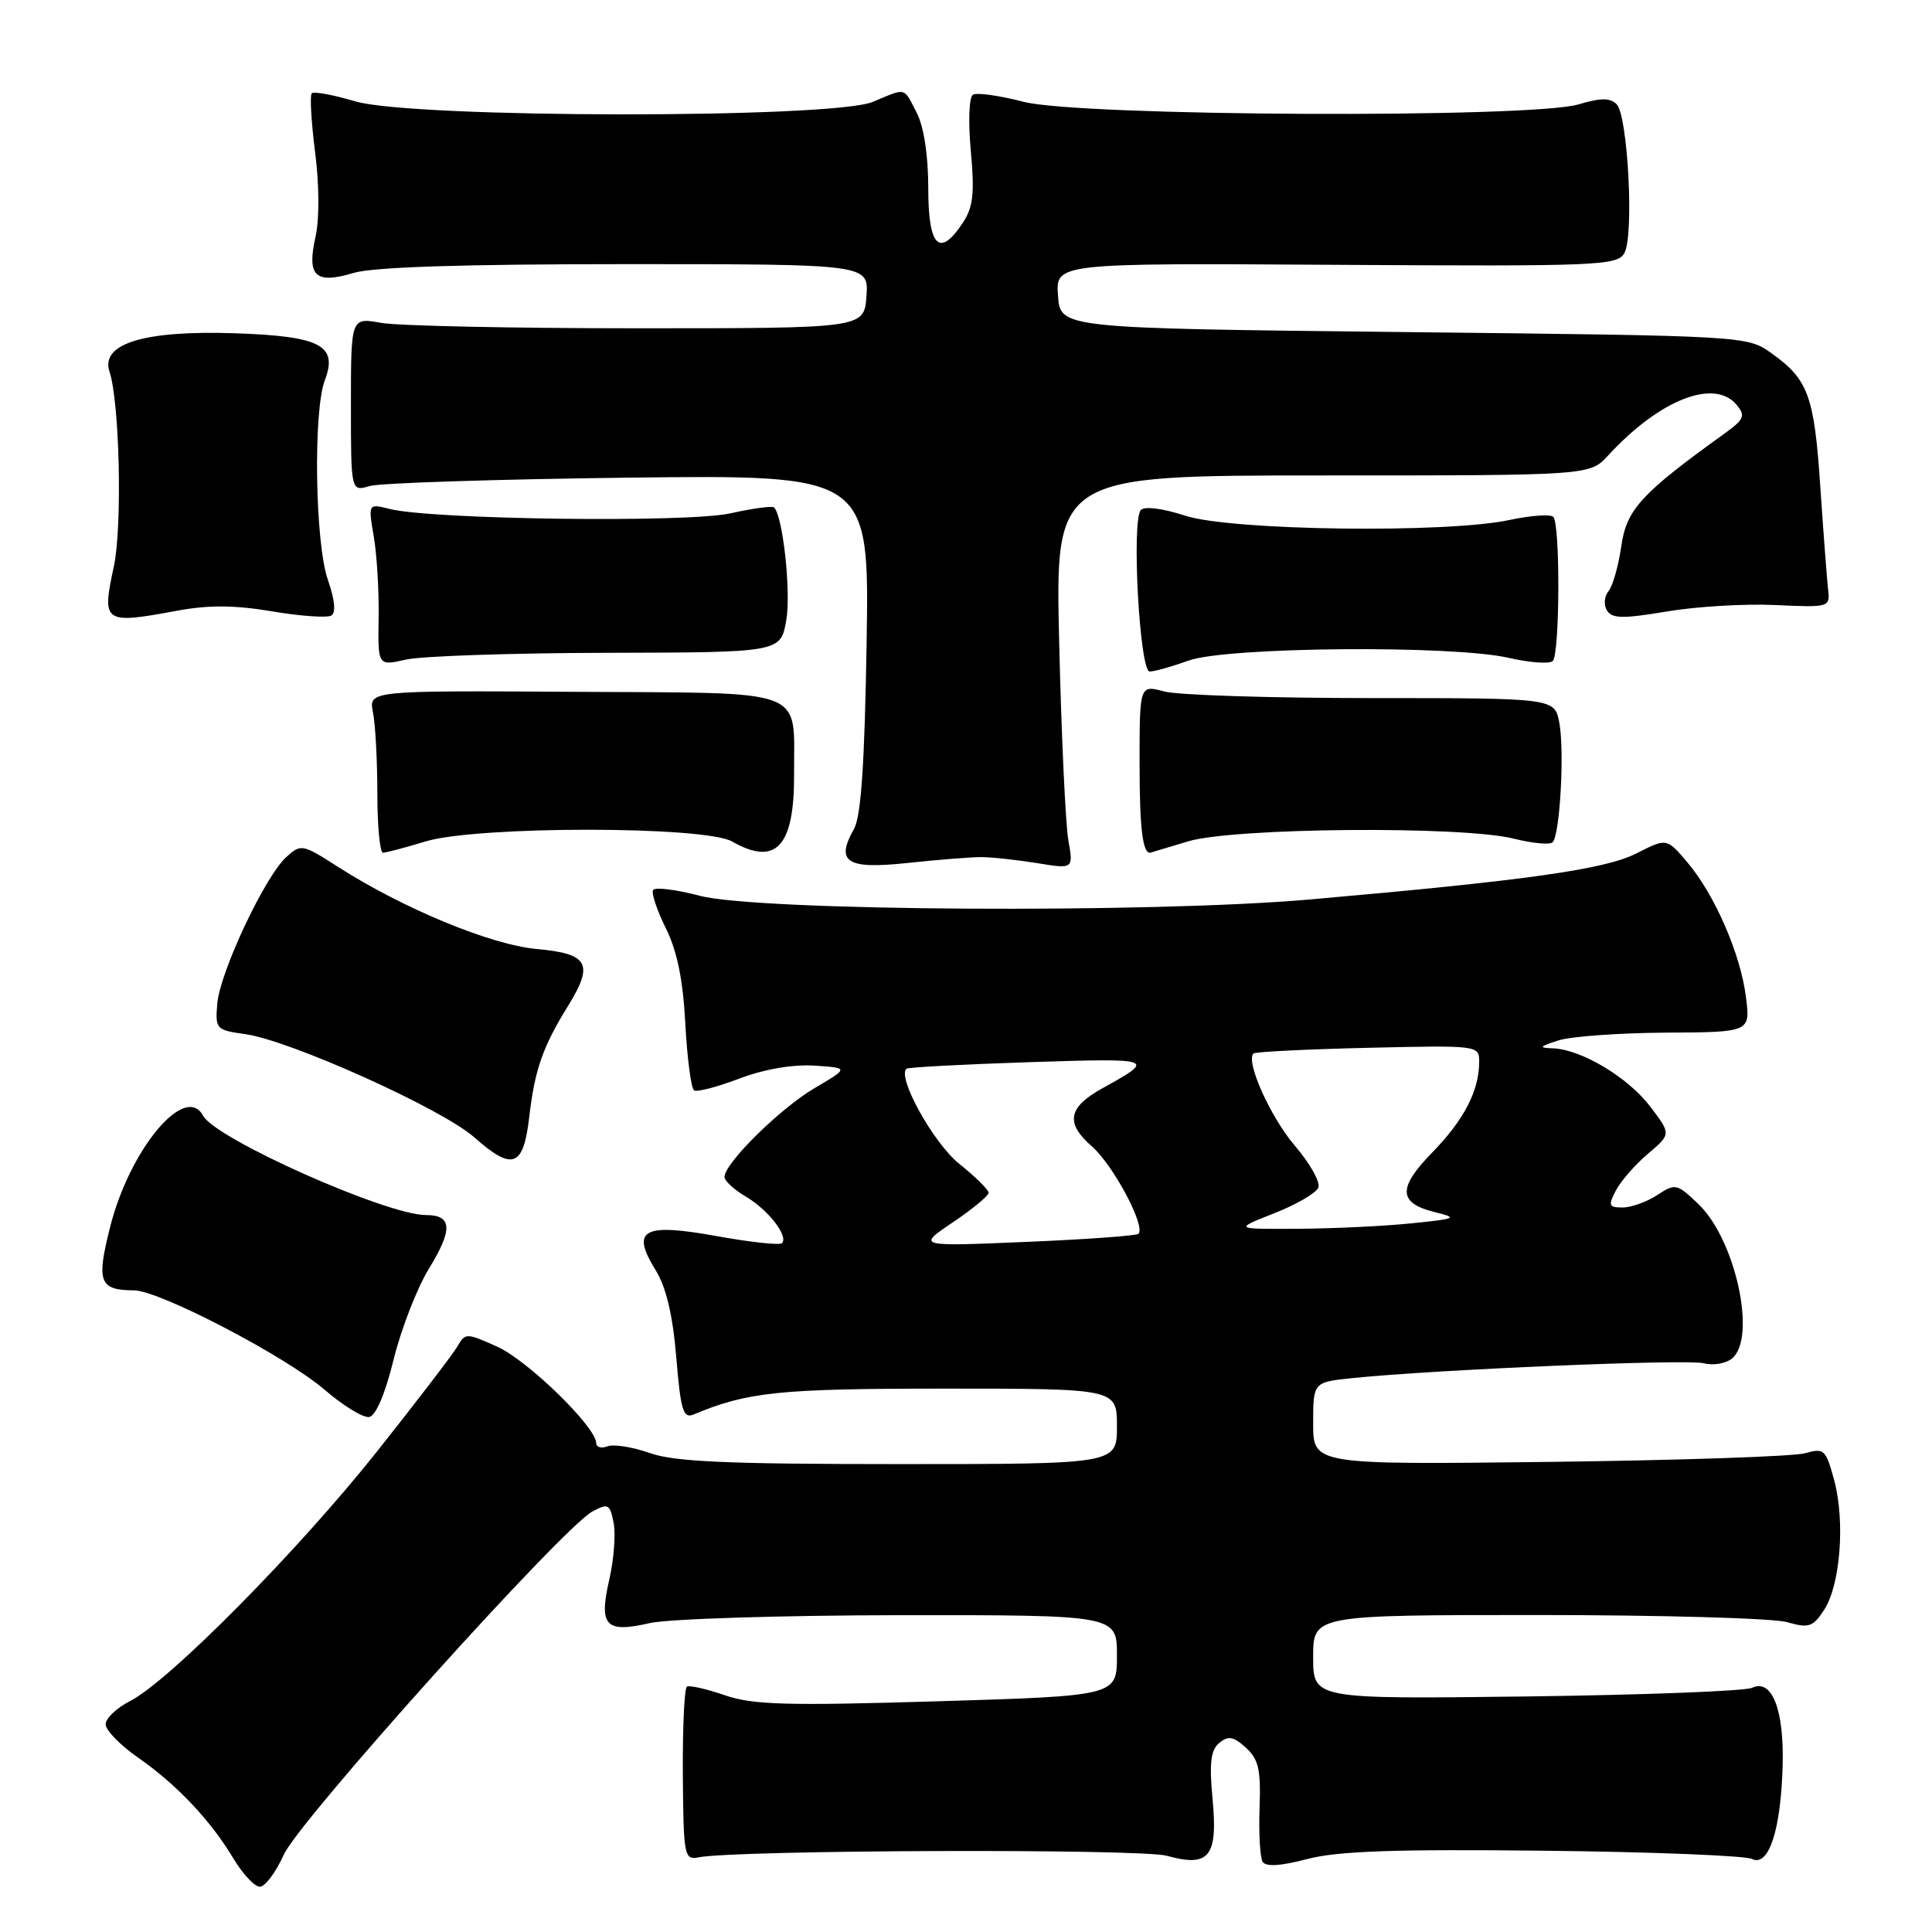 <?xml version="1.0" encoding="UTF-8" standalone="no"?>
<!DOCTYPE svg PUBLIC "-//W3C//DTD SVG 1.1//EN" "http://www.w3.org/Graphics/SVG/1.1/DTD/svg11.dtd" >
<svg xmlns="http://www.w3.org/2000/svg" xmlns:xlink="http://www.w3.org/1999/xlink" version="1.1" viewBox="0 0 256 256">
 <g >
 <path fill="currentColor"
d=" M 37.60 245.76 C 39.63 241.23 74.55 202.39 78.50 200.28 C 80.58 199.16 80.82 199.29 81.31 201.78 C 81.60 203.27 81.34 206.65 80.74 209.27 C 79.32 215.45 80.22 216.42 86.09 215.07 C 88.52 214.51 103.43 214.04 119.25 214.02 C 148.00 214.00 148.00 214.00 148.00 219.36 C 148.00 224.71 148.00 224.71 124.23 225.43 C 104.22 226.03 99.76 225.91 96.05 224.63 C 93.62 223.79 91.36 223.28 91.02 223.49 C 90.68 223.70 90.44 228.96 90.48 235.18 C 90.56 245.88 90.67 246.48 92.53 246.11 C 97.49 245.12 151.11 244.94 154.60 245.90 C 160.24 247.46 161.39 246.04 160.67 238.36 C 160.22 233.60 160.43 231.89 161.56 230.95 C 162.75 229.96 163.44 230.09 165.08 231.57 C 166.77 233.10 167.08 234.47 166.90 239.55 C 166.78 242.91 166.96 246.13 167.31 246.70 C 167.74 247.38 169.70 247.26 173.22 246.33 C 177.23 245.28 184.77 245.01 204.50 245.23 C 218.80 245.38 231.24 245.88 232.15 246.32 C 234.37 247.42 235.98 242.49 236.21 233.93 C 236.41 226.53 234.79 222.40 232.17 223.64 C 231.25 224.08 217.79 224.59 202.25 224.79 C 174.00 225.14 174.00 225.14 174.00 219.57 C 174.00 214.00 174.00 214.00 203.76 214.00 C 220.12 214.00 234.98 214.42 236.78 214.94 C 239.68 215.77 240.22 215.59 241.69 213.34 C 243.86 210.05 244.51 201.62 243.04 196.14 C 241.94 192.06 241.70 191.84 239.18 192.56 C 237.71 192.99 222.44 193.50 205.25 193.71 C 174.00 194.08 174.00 194.08 174.00 188.61 C 174.00 183.14 174.00 183.14 179.25 182.60 C 190.28 181.47 223.60 180.06 225.76 180.64 C 227.00 180.97 228.68 180.68 229.51 180.00 C 232.80 177.26 229.97 164.27 225.07 159.57 C 222.20 156.82 222.00 156.77 219.58 158.36 C 218.20 159.26 216.14 160.00 215.00 160.00 C 213.17 160.00 213.07 159.74 214.11 157.75 C 214.75 156.51 216.67 154.32 218.36 152.88 C 221.44 150.27 221.44 150.27 218.66 146.62 C 215.70 142.74 209.55 139.06 205.79 138.91 C 203.83 138.84 203.93 138.69 206.50 137.86 C 208.15 137.33 214.55 136.87 220.72 136.83 C 231.93 136.77 231.93 136.77 231.35 132.13 C 230.64 126.43 227.23 118.58 223.59 114.27 C 220.85 111.04 220.85 111.04 216.86 113.07 C 212.70 115.20 202.26 116.67 173.50 119.19 C 152.31 121.04 100.46 120.73 92.75 118.70 C 89.59 117.87 86.80 117.52 86.54 117.93 C 86.29 118.34 87.05 120.62 88.23 123.00 C 89.73 126.03 90.51 129.86 90.81 135.69 C 91.06 140.28 91.58 144.24 91.97 144.48 C 92.37 144.73 95.07 144.02 97.98 142.91 C 101.27 141.67 105.03 141.02 107.89 141.20 C 112.50 141.50 112.50 141.50 107.92 144.19 C 103.37 146.87 96.00 154.14 96.00 155.95 C 96.00 156.46 97.27 157.64 98.83 158.56 C 101.80 160.31 104.52 163.82 103.61 164.73 C 103.31 165.02 99.45 164.60 95.02 163.80 C 85.20 162.02 83.55 162.92 86.86 168.28 C 88.27 170.55 89.14 174.22 89.61 179.85 C 90.19 186.88 90.53 188.00 91.90 187.43 C 99.07 184.43 103.23 184.00 125.16 184.00 C 148.00 184.00 148.00 184.00 148.00 189.00 C 148.00 194.00 148.00 194.00 119.13 194.00 C 96.35 194.00 89.38 193.69 86.11 192.54 C 83.83 191.73 81.30 191.33 80.48 191.65 C 79.67 191.96 79.00 191.76 79.00 191.22 C 79.00 189.10 69.95 180.28 65.92 178.46 C 61.77 176.59 61.66 176.59 60.59 178.44 C 59.99 179.47 55.17 185.76 49.89 192.41 C 39.43 205.56 22.43 222.74 17.25 225.39 C 15.46 226.30 14.00 227.69 14.00 228.48 C 14.00 229.26 15.91 231.23 18.25 232.86 C 23.39 236.43 27.91 241.21 30.92 246.25 C 32.16 248.31 33.73 250.00 34.43 250.00 C 35.13 250.00 36.55 248.09 37.60 245.76 Z  M 52.16 180.13 C 53.16 176.08 55.26 170.68 56.82 168.13 C 60.03 162.91 59.93 161.00 56.44 161.00 C 51.20 161.00 28.55 150.90 26.91 147.84 C 24.56 143.44 17.17 152.29 14.58 162.63 C 12.75 169.89 13.16 170.95 17.77 170.98 C 21.16 171.01 37.85 179.71 43.00 184.14 C 45.47 186.27 48.14 187.90 48.93 187.76 C 49.80 187.60 51.06 184.64 52.16 180.13 Z  M 70.13 147.99 C 70.85 141.76 71.91 138.72 75.26 133.30 C 78.72 127.70 77.99 126.37 71.13 125.75 C 65.01 125.19 53.41 120.39 44.75 114.84 C 40.07 111.84 39.88 111.80 37.93 113.57 C 35.11 116.12 29.14 128.81 28.79 132.99 C 28.51 136.36 28.63 136.49 32.50 137.03 C 38.41 137.84 58.63 146.95 62.84 150.70 C 67.92 155.20 69.36 154.67 70.13 147.99 Z  M 130.00 113.57 C 131.38 113.57 134.69 113.93 137.37 114.36 C 142.24 115.16 142.24 115.16 141.56 111.33 C 141.19 109.22 140.64 97.49 140.35 85.25 C 139.81 63.00 139.81 63.00 175.23 63.00 C 210.65 63.00 210.65 63.00 213.08 60.36 C 219.89 52.95 227.17 50.09 230.12 53.65 C 231.31 55.08 231.12 55.56 228.57 57.40 C 217.44 65.41 215.53 67.50 214.83 72.36 C 214.46 74.98 213.69 77.67 213.13 78.34 C 212.57 79.02 212.48 80.16 212.93 80.89 C 213.61 81.98 215.05 82.00 220.83 81.03 C 224.72 80.37 231.19 79.98 235.20 80.17 C 242.47 80.50 242.50 80.49 242.22 78.00 C 242.07 76.62 241.61 70.55 241.20 64.50 C 240.40 52.45 239.60 50.28 234.75 46.82 C 231.50 44.50 231.50 44.50 186.00 44.00 C 140.50 43.50 140.50 43.50 140.19 39.18 C 139.88 34.86 139.88 34.86 177.06 35.09 C 211.82 35.30 214.31 35.20 215.24 33.53 C 216.54 31.22 215.70 15.30 214.21 13.81 C 213.35 12.95 212.10 12.95 209.17 13.83 C 202.93 15.70 143.05 15.42 135.63 13.49 C 132.44 12.66 129.42 12.24 128.92 12.55 C 128.40 12.87 128.28 16.13 128.64 20.02 C 129.15 25.55 128.95 27.43 127.62 29.46 C 124.50 34.22 123.00 32.75 123.00 24.95 C 123.00 20.59 122.42 16.78 121.47 14.95 C 119.69 11.49 120.17 11.61 115.65 13.50 C 110.29 15.74 54.68 15.69 47.08 13.43 C 44.18 12.57 41.58 12.09 41.31 12.36 C 41.04 12.63 41.24 16.13 41.75 20.14 C 42.31 24.46 42.33 29.03 41.81 31.37 C 40.63 36.60 41.77 37.69 46.83 36.17 C 49.46 35.38 61.27 35.00 82.92 35.00 C 115.11 35.00 115.11 35.00 114.81 39.25 C 114.50 43.50 114.50 43.50 84.50 43.50 C 68.00 43.50 52.70 43.18 50.50 42.78 C 46.50 42.06 46.50 42.06 46.50 53.60 C 46.50 65.14 46.50 65.14 49.00 64.40 C 50.38 64.00 65.83 63.50 83.35 63.29 C 115.19 62.92 115.19 62.92 114.83 85.21 C 114.57 101.16 114.10 108.16 113.16 109.83 C 110.67 114.25 112.17 115.21 120.24 114.35 C 124.23 113.92 128.62 113.57 130.00 113.57 Z  M 56.41 111.49 C 63.21 109.43 93.38 109.43 97.00 111.50 C 102.83 114.83 105.27 112.18 105.22 102.58 C 105.16 90.99 107.47 91.86 76.12 91.67 C 48.85 91.50 48.85 91.50 49.42 94.38 C 49.74 95.96 50.00 100.79 50.00 105.12 C 50.00 109.46 50.34 113.00 50.75 112.99 C 51.16 112.98 53.71 112.31 56.41 111.49 Z  M 157.41 111.49 C 163.42 109.67 193.78 109.41 200.60 111.13 C 203.06 111.75 205.37 111.96 205.73 111.61 C 206.70 110.64 207.32 99.54 206.62 95.78 C 206.00 92.50 206.00 92.50 181.75 92.50 C 168.41 92.50 156.04 92.11 154.25 91.62 C 151.00 90.75 151.00 90.75 151.00 101.21 C 151.00 109.73 151.41 113.12 152.42 112.99 C 152.46 112.98 154.71 112.31 157.41 111.49 Z  M 157.50 87.53 C 162.55 85.71 192.49 85.46 199.92 87.17 C 202.71 87.81 205.33 88.00 205.75 87.59 C 206.69 86.65 206.75 69.42 205.82 68.49 C 205.44 68.11 202.83 68.30 200.02 68.90 C 191.67 70.69 163.21 70.32 157.08 68.34 C 154.04 67.35 151.61 67.05 151.16 67.59 C 149.91 69.08 151.01 89.00 152.34 88.98 C 152.98 88.98 155.30 88.32 157.50 87.53 Z  M 80.48 86.50 C 103.45 86.45 103.45 86.45 104.19 82.15 C 104.83 78.40 103.74 68.41 102.57 67.24 C 102.34 67.01 99.74 67.36 96.78 68.02 C 91.14 69.29 57.23 68.85 51.64 67.44 C 48.78 66.72 48.78 66.72 49.53 71.11 C 49.94 73.53 50.23 78.37 50.17 81.88 C 50.07 88.25 50.07 88.25 53.78 87.40 C 55.83 86.93 67.84 86.53 80.48 86.50 Z  M 23.43 80.93 C 27.65 80.15 31.08 80.17 36.07 81.01 C 39.84 81.65 43.36 81.89 43.91 81.56 C 44.53 81.17 44.36 79.45 43.45 76.85 C 41.75 72.03 41.48 54.50 43.04 50.39 C 44.80 45.76 42.50 44.55 31.15 44.16 C 19.11 43.75 13.28 45.53 14.51 49.25 C 15.85 53.27 16.22 69.76 15.09 75.03 C 13.47 82.56 13.70 82.73 23.43 80.93 Z  M 126.25 161.97 C 128.86 160.21 131.00 158.44 131.00 158.05 C 131.00 157.66 129.24 155.92 127.09 154.20 C 123.68 151.45 118.84 142.73 120.11 141.61 C 120.32 141.42 127.68 141.03 136.45 140.74 C 153.10 140.21 153.21 140.25 146.06 144.21 C 141.51 146.73 141.14 148.82 144.67 151.89 C 147.51 154.37 151.84 162.49 150.85 163.49 C 150.59 163.74 143.88 164.23 135.94 164.56 C 121.50 165.17 121.50 165.17 126.25 161.97 Z  M 168.85 160.76 C 171.79 159.61 174.42 158.07 174.69 157.35 C 174.97 156.63 173.57 154.14 171.58 151.82 C 168.34 148.04 165.02 140.63 166.09 139.59 C 166.32 139.37 173.14 139.03 181.25 138.84 C 195.86 138.50 196.00 138.52 196.00 140.68 C 196.00 144.51 194.00 148.38 189.81 152.68 C 185.16 157.43 185.25 159.42 190.18 160.63 C 193.23 161.38 192.97 161.50 187.00 162.10 C 183.43 162.47 176.68 162.79 172.00 162.82 C 163.50 162.87 163.50 162.87 168.85 160.76 Z "/>
</g>
</svg>